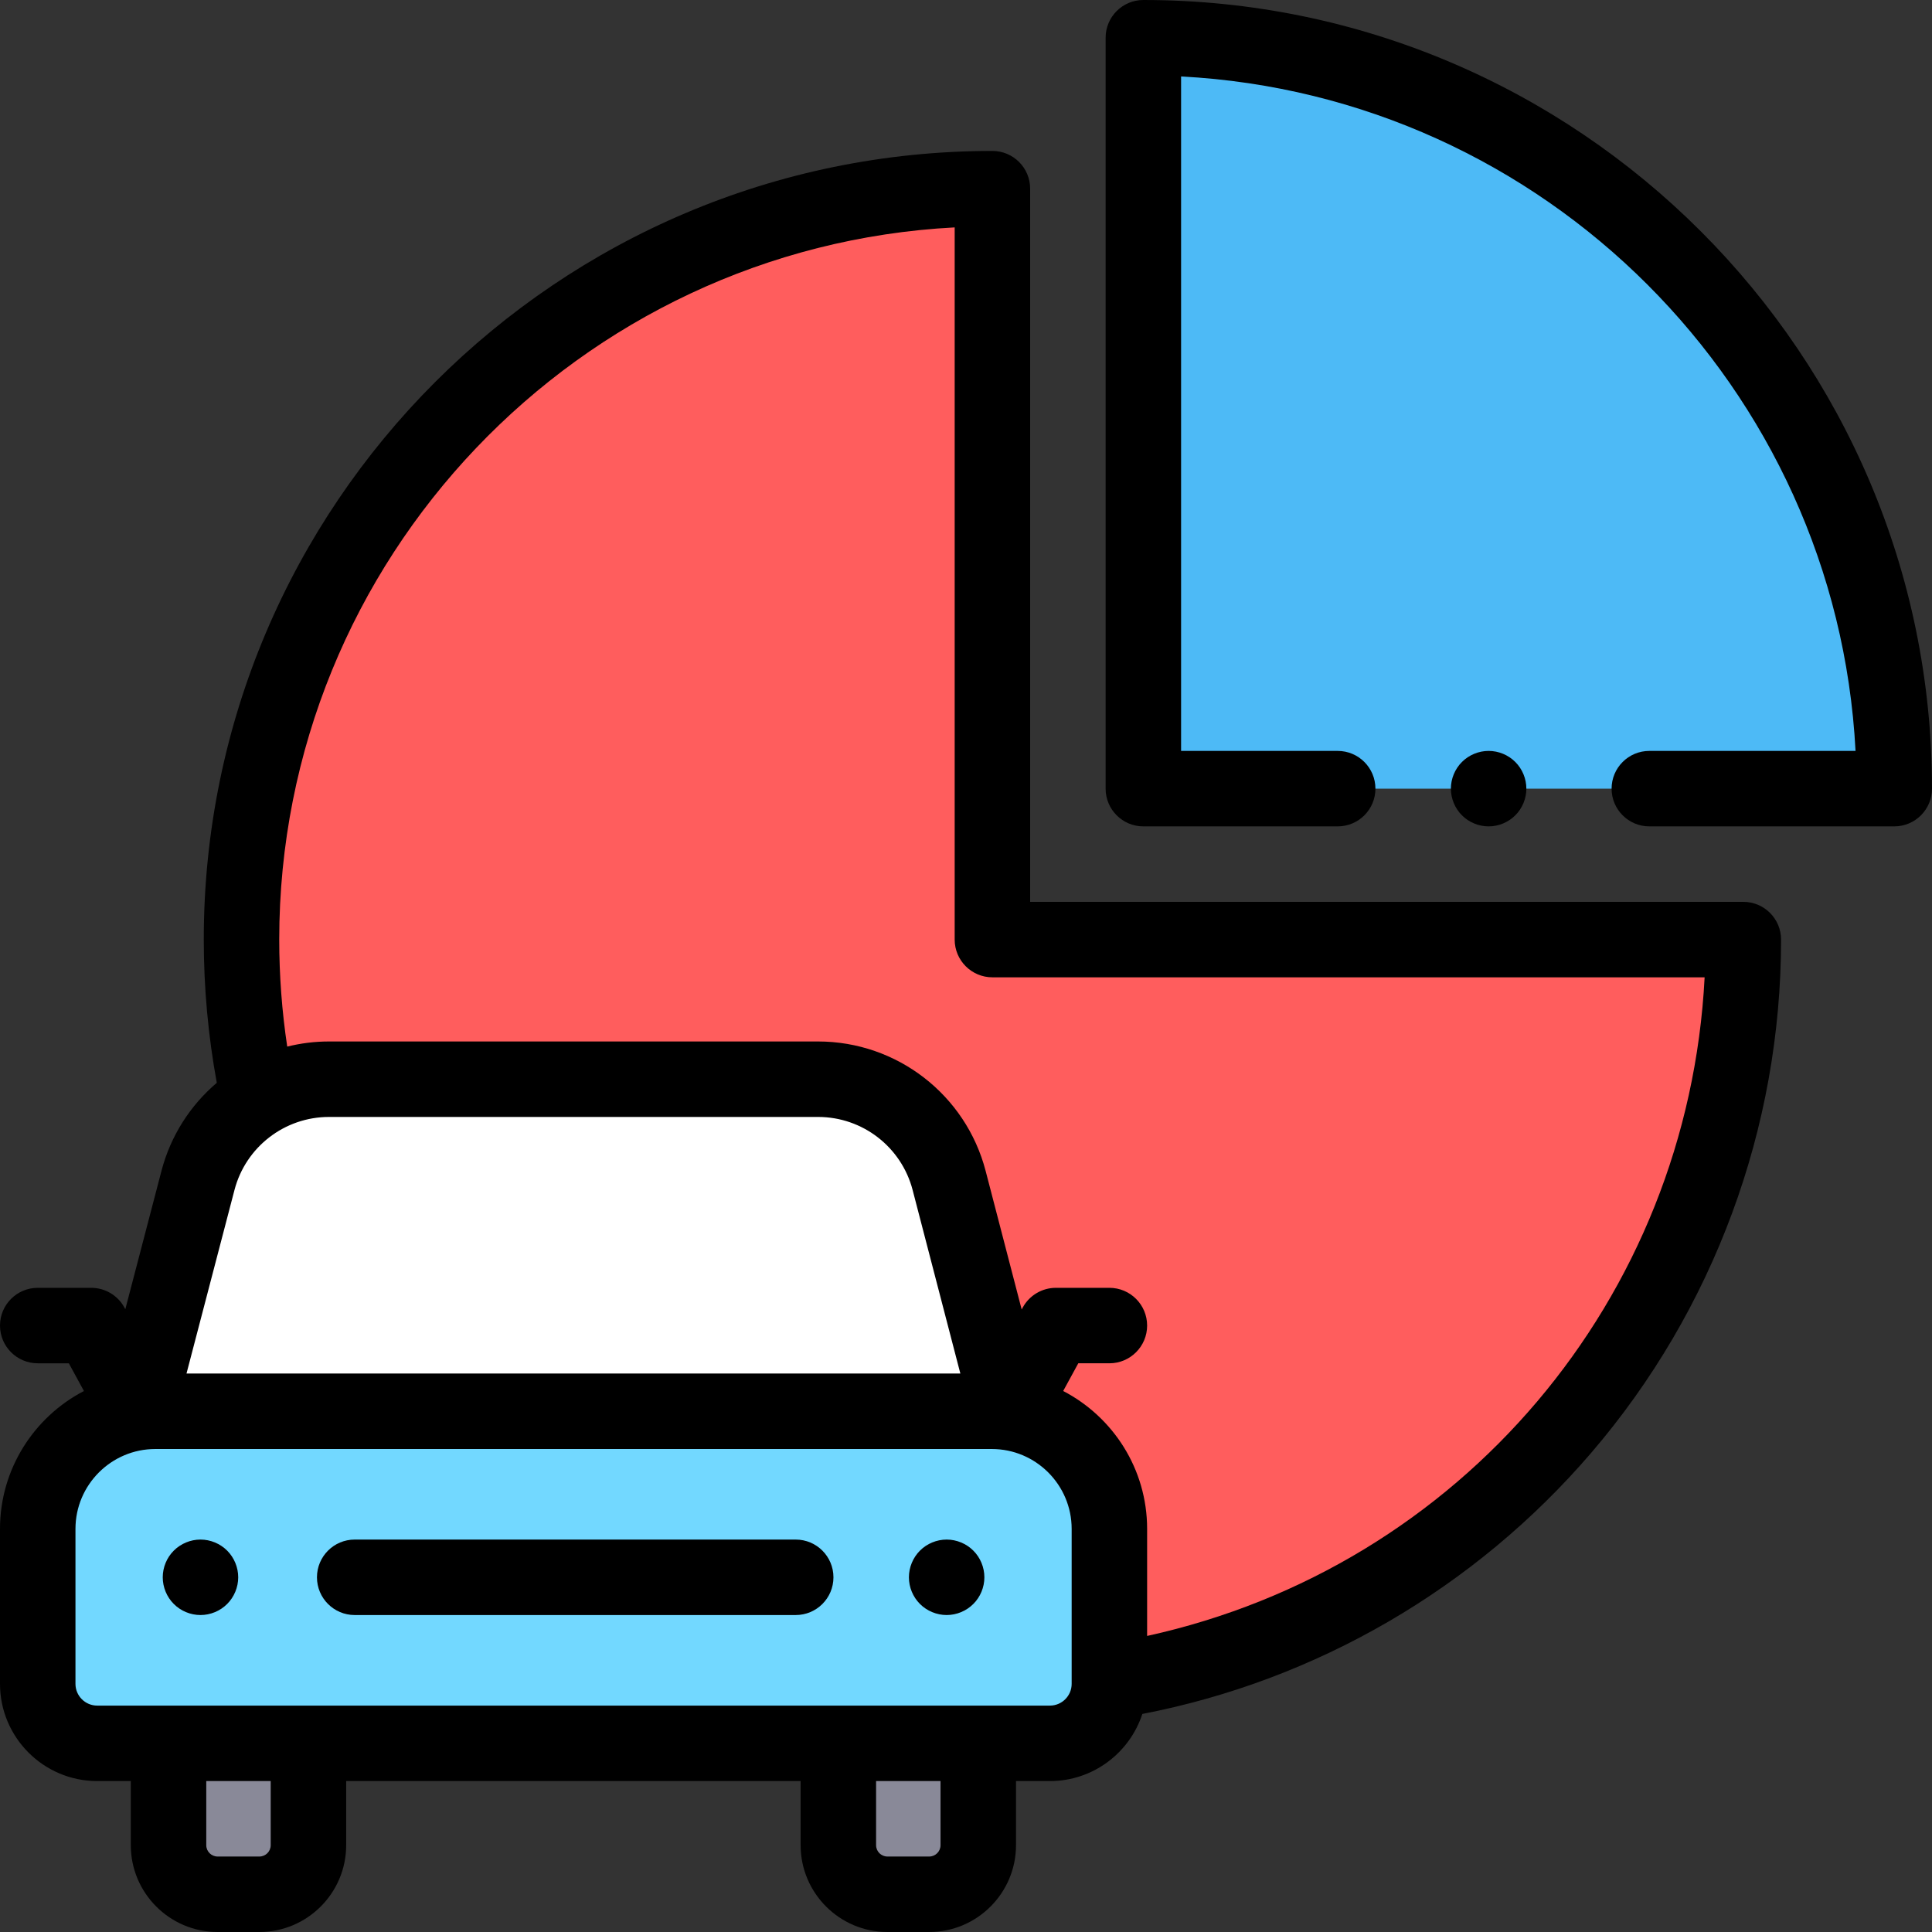 <?xml version="1.0" encoding="iso-8859-1"?>
<!-- Generator: Adobe Illustrator 19.0.0, SVG Export Plug-In . SVG Version: 6.00 Build 0)  -->
<svg xmlns="http://www.w3.org/2000/svg" xmlns:xlink="http://www.w3.org/1999/xlink" version="1.1" id="Layer_1" x="0px" y="0px" viewBox="0 0 512 512" style="enable-background:new 0 0 512 512;" xml:space="preserve" width="512" height="512">
<rect x="0" y="0" width="512" height="512" fill="#333333" stroke="none"/>
<g id="XMLID_1014_">
	<path id="XMLID_1201_" style="fill:#FF5D5D;" d="M263,50C153.095,50,64,139.095,64,249s89.095,199,199,199s199-89.095,199-199H263   V50z"/>
	<path id="XMLID_1200_" style="fill:#4DBAF6;" d="M303,10v199h199C502,99.095,412.905,10,303,10z"/>
	<g id="XMLID_1791_">
		<path id="XMLID_1812_" style="fill:#72D8FF;" d="M262.829,374.002H41.171h0C23.956,374.002,10,387.957,10,405.172v41.07    c0,8.704,7.056,15.76,15.76,15.76H278.24c8.704,0,15.76-7.056,15.76-15.76v-41.07C294,387.957,280.044,374.002,262.829,374.002    L262.829,374.002z"/>
		<path id="XMLID_1811_" style="fill:#FFFFFF;" d="M267.438,374.002l-15.903-61.147c-4.113-15.814-18.39-26.853-34.73-26.853H87.189    c-16.324,0-30.591,11.017-34.719,26.811l-15.994,61.189H267.438z"/>
		<g id="XMLID_1804_">
			<path id="XMLID_1809_" style="fill:#898998;" d="M68.732,502H57.67c-7.184,0-13.008-5.824-13.008-13.008v-26.99H81.74v26.99     C81.74,496.176,75.916,502,68.732,502z"/>
			<path id="XMLID_1808_" style="fill:#898998;" d="M246.243,502h-11.062c-7.184,0-13.008-5.824-13.008-13.008v-26.99h37.078v26.99     C259.251,496.176,253.427,502,246.243,502z"/>
		</g>
		<g id="XMLID_704_">
			<path id="XMLID_1170_" d="M462,239H273V50c0-5.522-4.478-10-10-10C147.757,40,54,133.757,54,249     c0,12.751,1.167,25.497,3.451,37.955c-6.981,5.941-12.213,13.98-14.657,23.329l-9.585,36.674l-0.249-0.456     c-1.752-3.214-5.12-5.214-8.78-5.214H10c-5.522,0-10,4.478-10,10s4.478,10,10,10h8.242l4.002,7.341     C9.042,375.494,0,389.293,0,405.173v41.069c0,14.204,11.556,25.76,25.76,25.76h8.902v16.99c0,12.687,10.321,23.008,23.009,23.008     h11.062c12.687,0,23.008-10.321,23.008-23.008v-16.99h120.433v16.99c0,12.687,10.321,23.008,23.009,23.008h11.062     c12.687,0,23.008-10.321,23.008-23.008v-16.99h8.989c11.422,0,21.126-7.475,24.491-17.788     c46.101-8.888,88.159-33.3,118.954-69.194C454.131,347.201,472,298.896,472,249C472,243.478,467.522,239,462,239z      M62.144,315.342c2.978-11.387,13.276-19.34,25.045-19.34h129.616c11.784,0,22.086,7.966,25.053,19.37l12.647,48.63H49.425     L62.144,315.342z M71.74,488.992c0,1.658-1.35,3.008-3.008,3.008H57.671c-1.659,0-3.009-1.35-3.009-3.008v-16.99H71.74V488.992z      M249.251,488.992c0,1.658-1.35,3.008-3.008,3.008h-11.062c-1.659,0-3.009-1.35-3.009-3.008v-16.99h17.078V488.992z M284,446.242     c0,3.176-2.584,5.76-5.76,5.76h-18.989H25.76c-3.176,0-5.76-2.584-5.76-5.76v-41.069c0-11.674,9.497-21.171,21.171-21.171     h221.658c11.674,0,21.171,9.497,21.171,21.171V446.242z M304,433.54v-28.368c0-15.88-9.042-29.679-22.244-36.544l4.002-7.341H294     c5.522,0,10-4.478,10-10s-4.478-10-10-10h-14.18c-3.66,0-7.028,2-8.78,5.214l-0.286,0.524l-9.542-36.688     c-5.258-20.217-23.52-34.336-44.408-34.336H87.188c-3.798,0-7.508,0.473-11.07,1.359C74.713,268.009,74,258.507,74,249     c0-100.863,79.412-183.525,179-188.738V249c0,5.522,4.478,10,10,10h188.743C447.352,344.192,387.134,415.285,304,433.54z"/>
			<path id="XMLID_1199_" d="M401.569,216.069c1.87-1.859,2.931-4.439,2.931-7.069s-1.061-5.21-2.931-7.07     c-1.859-1.86-4.43-2.93-7.069-2.93c-2.63,0-5.21,1.069-7.07,2.93s-2.93,4.44-2.93,7.07s1.069,5.21,2.93,7.069     c1.86,1.86,4.44,2.931,7.07,2.931C397.14,219,399.71,217.93,401.569,216.069z"/>
			<path id="XMLID_1230_" d="M303,0c-5.522,0-10,4.478-10,10v199c0,5.522,4.478,10,10,10h51.501c5.522,0,10-4.478,10-10     s-4.478-10-10-10H313V20.262c96.278,5.04,173.698,82.46,178.738,178.738H437.09c-5.522,0-10,4.478-10,10s4.478,10,10,10H502     c5.522,0,10-4.478,10-10C512,93.757,418.243,0,303,0z"/>
			<path id="XMLID_1231_" d="M53.13,408c-2.63,0-5.21,1.069-7.07,2.93c-1.87,1.86-2.93,4.44-2.93,7.07s1.06,5.21,2.93,7.069     c1.86,1.87,4.44,2.931,7.07,2.931s5.21-1.061,7.07-2.931c1.859-1.859,2.93-4.43,2.93-7.069c0-2.63-1.07-5.21-2.93-7.07     C58.34,409.069,55.76,408,53.13,408z"/>
			<path id="XMLID_1242_" d="M210.872,408.002H93.998c-5.522,0-10,4.478-10,10s4.478,10,10,10h116.874c5.522,0,10-4.478,10-10     S216.395,408.002,210.872,408.002z"/>
			<path id="XMLID_1244_" d="M250.87,408c-2.63,0-5.21,1.069-7.07,2.93s-2.93,4.44-2.93,7.07c0,2.64,1.069,5.21,2.93,7.069     c1.86,1.86,4.44,2.931,7.07,2.931c2.64,0,5.21-1.07,7.069-2.931c1.87-1.859,2.931-4.439,2.931-7.069s-1.061-5.21-2.931-7.07     C256.08,409.069,253.5,408,250.87,408z"/>
		</g>
	</g>
</g>















</svg>
